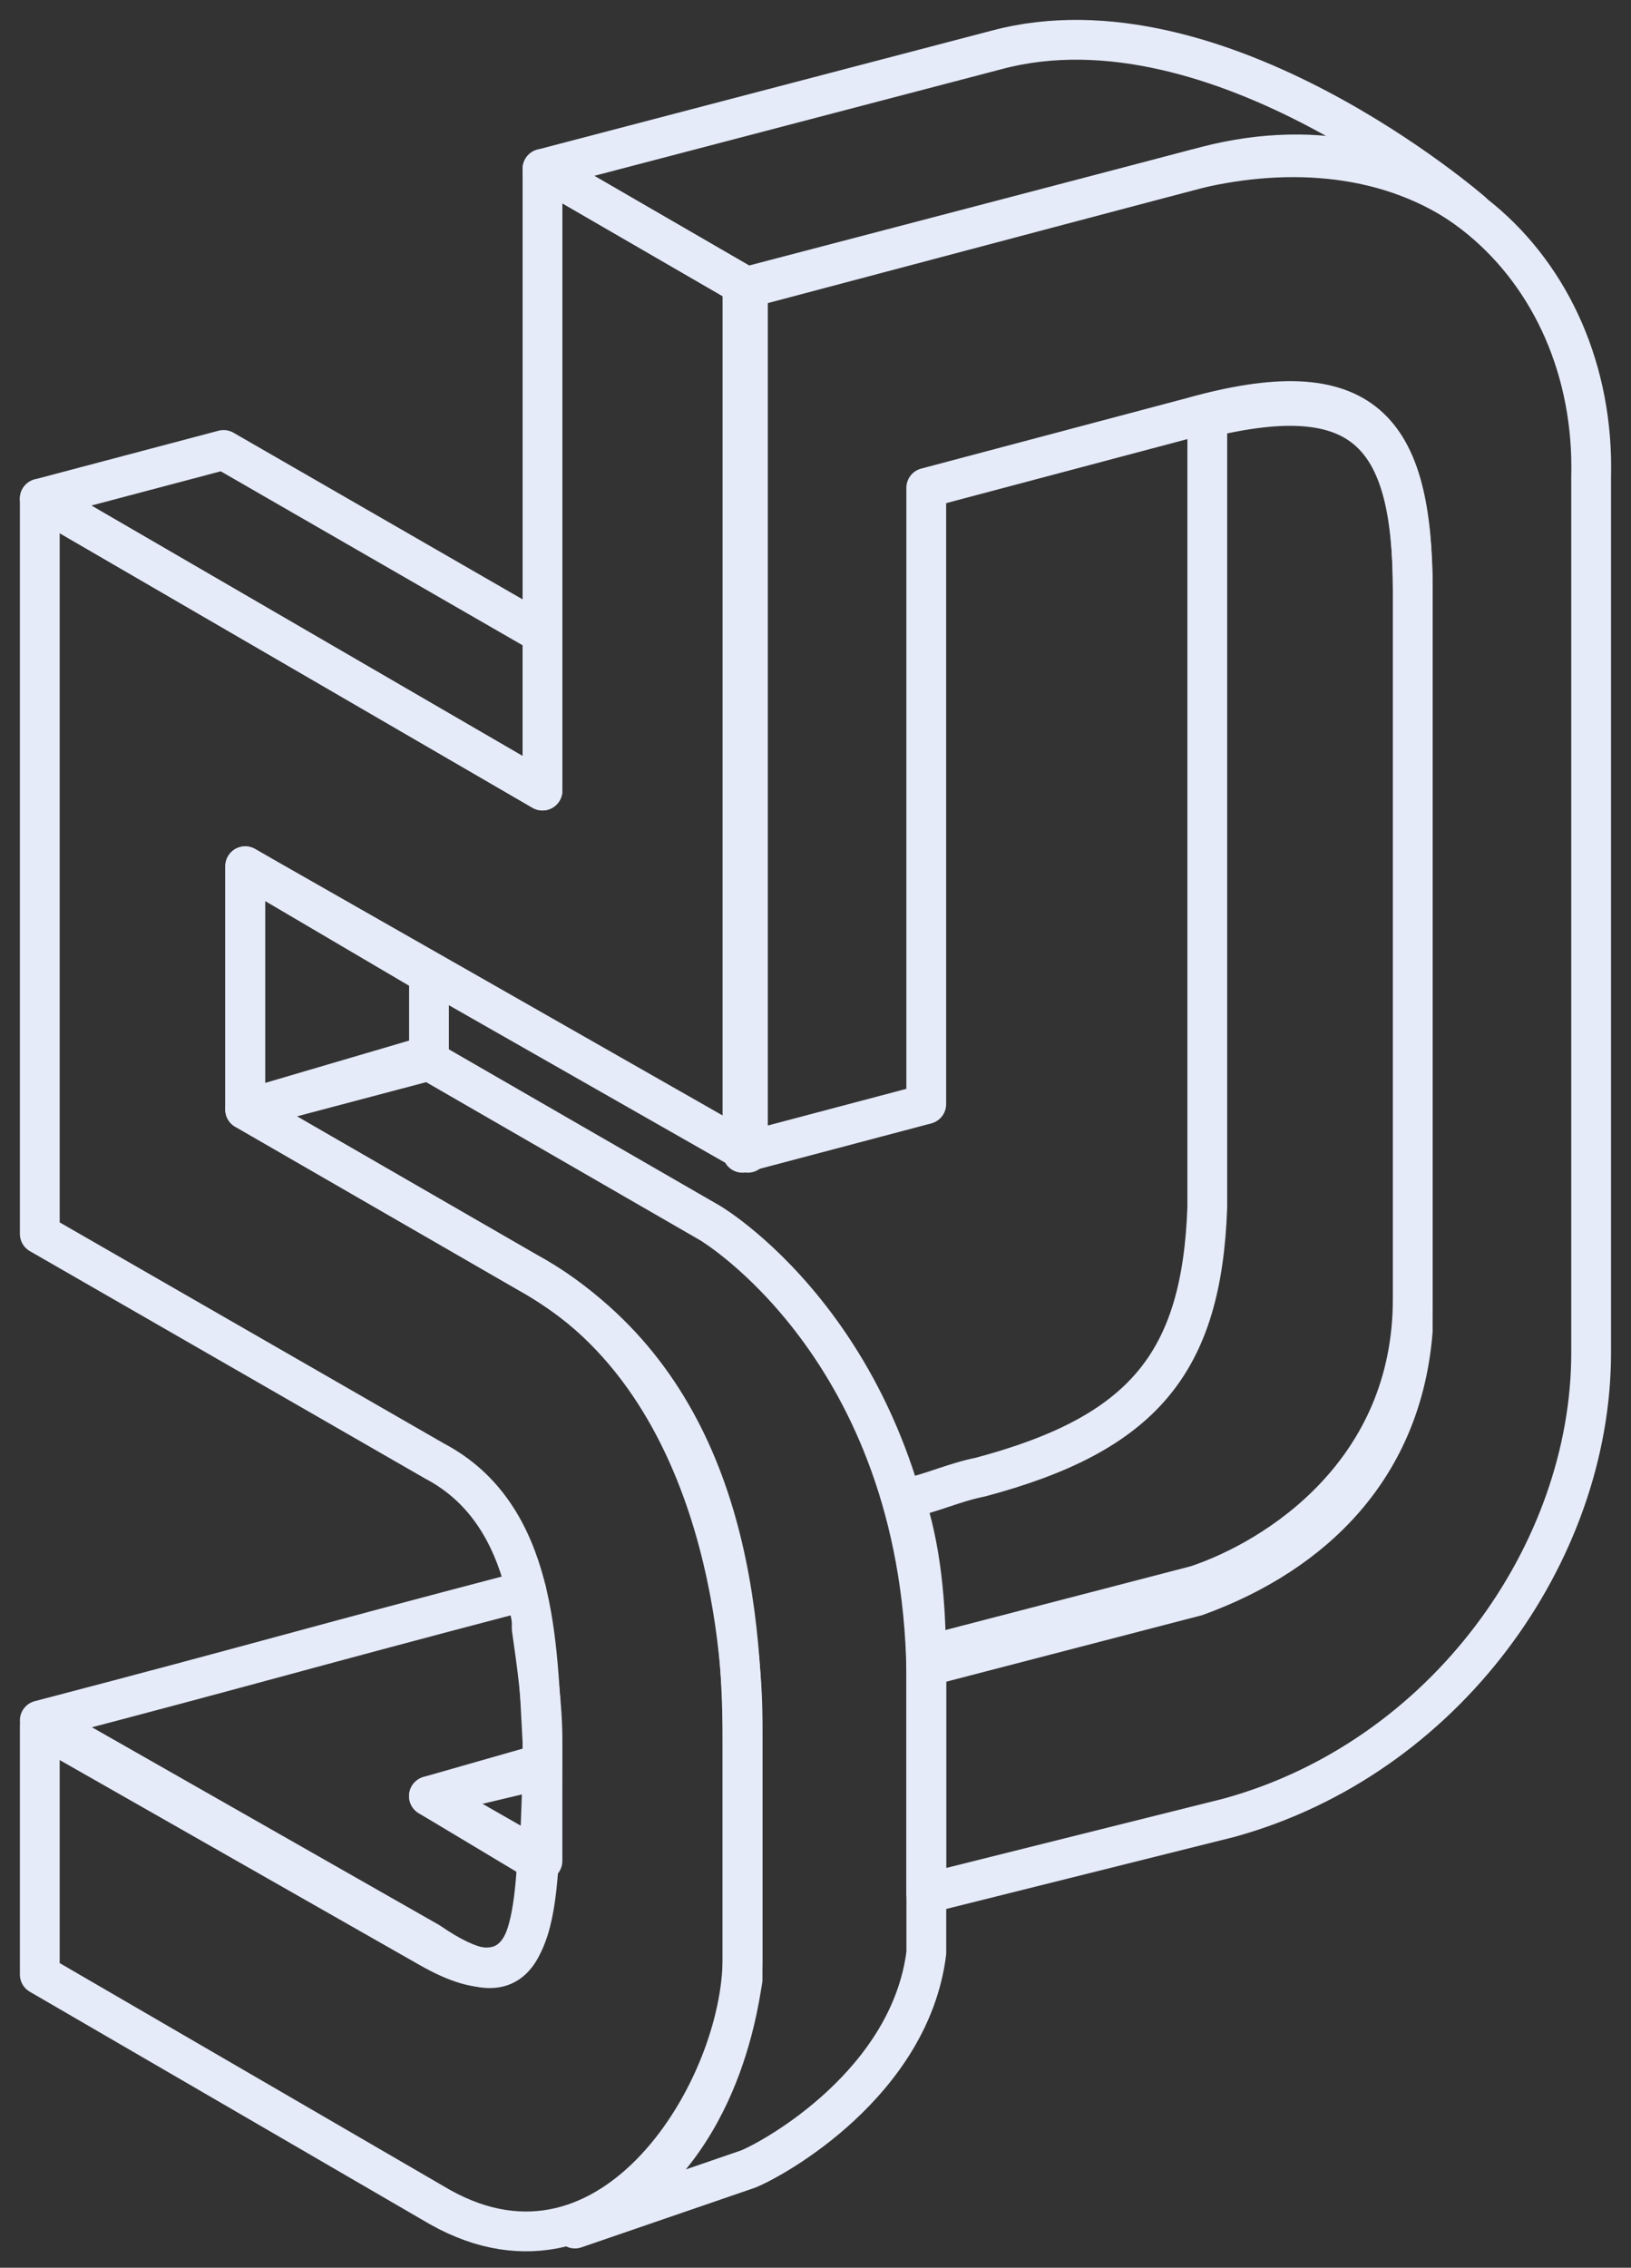 <svg width="41" height="57" viewBox="0 0 41 57" fill="none" xmlns="http://www.w3.org/2000/svg">
<rect x="0" y="0" width="41" height="57" fill="#333333" stroke="none"/>
<path fill-rule="evenodd" clip-rule="evenodd" d="M6.164 27.888L10.784 26.529V24.491L6.164 21.773V27.888Z" stroke="#E6EBFA" stroke-miterlimit="10" stroke-linecap="round" stroke-linejoin="round"/>
<path fill-rule="evenodd" clip-rule="evenodd" d="M13.637 4.244L18.8 7.234L30.079 4.244C32.389 3.701 34.971 3.837 37.009 5.331C37.009 5.331 30.622 -0.24 25.051 1.255L13.637 4.244Z" stroke="#E6EBFA" stroke-miterlimit="10" stroke-linecap="round" stroke-linejoin="round"/>
<path fill-rule="evenodd" clip-rule="evenodd" d="M13.502 46.776L10.784 45.146L13.637 44.466V43.787C13.637 42.836 13.502 41.885 13.366 40.933C13.366 40.933 13.366 40.933 13.366 40.797C13.366 40.526 13.23 40.254 13.23 39.982C7.522 41.477 6.707 41.749 1 43.243L10.784 48.815C12.958 50.309 13.366 49.087 13.502 46.776Z" stroke="#E6EBFA" stroke-miterlimit="10" stroke-linecap="round" stroke-linejoin="round"/>
<path fill-rule="evenodd" clip-rule="evenodd" d="M30.078 4.245L18.664 7.234V10.495V28.976L23.284 27.753V12.262L29.942 10.495C34.291 9.272 35.514 10.767 35.514 14.844V32.645C35.514 36.993 32.117 39.167 30.078 39.847L23.284 41.613V41.749V47.592L30.894 45.69C36.329 44.195 39.998 39.031 39.998 34.004C39.998 26.666 39.998 19.328 39.998 11.99C40.134 6.691 35.786 2.614 30.078 4.245Z" stroke="#E6EBFA" stroke-miterlimit="10" stroke-linecap="round" stroke-linejoin="round"/>
<path fill-rule="evenodd" clip-rule="evenodd" d="M35.513 32.78V14.843C35.513 10.902 34.289 9.543 30.349 10.495V30.334C30.213 34.275 28.718 36.041 24.642 37.128C23.962 37.264 23.419 37.536 22.739 37.672C23.147 38.895 23.283 40.253 23.283 41.884L30.077 40.118C33.066 39.031 35.241 36.856 35.513 33.459C35.513 33.051 35.513 32.916 35.513 32.78Z" stroke="#E6EBFA" stroke-miterlimit="10" stroke-linecap="round" stroke-linejoin="round"/>
<path fill-rule="evenodd" clip-rule="evenodd" d="M13.636 44.33L10.782 45.145L13.636 46.776C13.636 46.097 13.636 45.417 13.636 44.738V44.33Z" stroke="#E6EBFA" stroke-miterlimit="10" stroke-linecap="round" stroke-linejoin="round"/>
<path fill-rule="evenodd" clip-rule="evenodd" d="M23.286 49.085C23.286 48.813 23.286 48.542 23.286 48.27V47.998V42.019C23.15 33.866 17.85 30.741 17.85 30.741L10.784 26.664L6.164 27.887L13.23 31.964C18.53 34.817 18.666 42.291 18.666 43.242V43.378V49.357C18.666 49.493 18.666 49.629 18.666 49.765C18.53 50.58 17.986 54.521 14.453 56.015L18.801 54.521C19.481 54.249 22.878 52.346 23.286 49.085Z" stroke="#E6EBFA" stroke-miterlimit="10" stroke-linecap="round" stroke-linejoin="round"/>
<path fill-rule="evenodd" clip-rule="evenodd" d="M13.637 15.93L5.62 11.31L1 12.533L13.637 19.871V15.93Z" stroke="#E6EBFA" stroke-miterlimit="10" stroke-linecap="round" stroke-linejoin="round"/>
<path fill-rule="evenodd" clip-rule="evenodd" d="M1 43.379L10.784 48.95C13.637 50.581 13.502 47.999 13.637 44.602V43.787C13.502 41.341 13.502 38.08 10.92 36.721L1 31.014C1 24.899 1 18.648 1 12.533L13.637 19.871V4.244L18.801 7.234V28.975L6.164 21.773V27.888L13.23 31.965C17.85 34.547 18.665 39.575 18.665 43.787V49.222C18.665 52.484 15.404 57.919 11.056 55.473L1 49.63V43.923V43.379Z" stroke="#E6EBFA" stroke-miterlimit="10" stroke-linecap="round" stroke-linejoin="round"/>
</svg>
